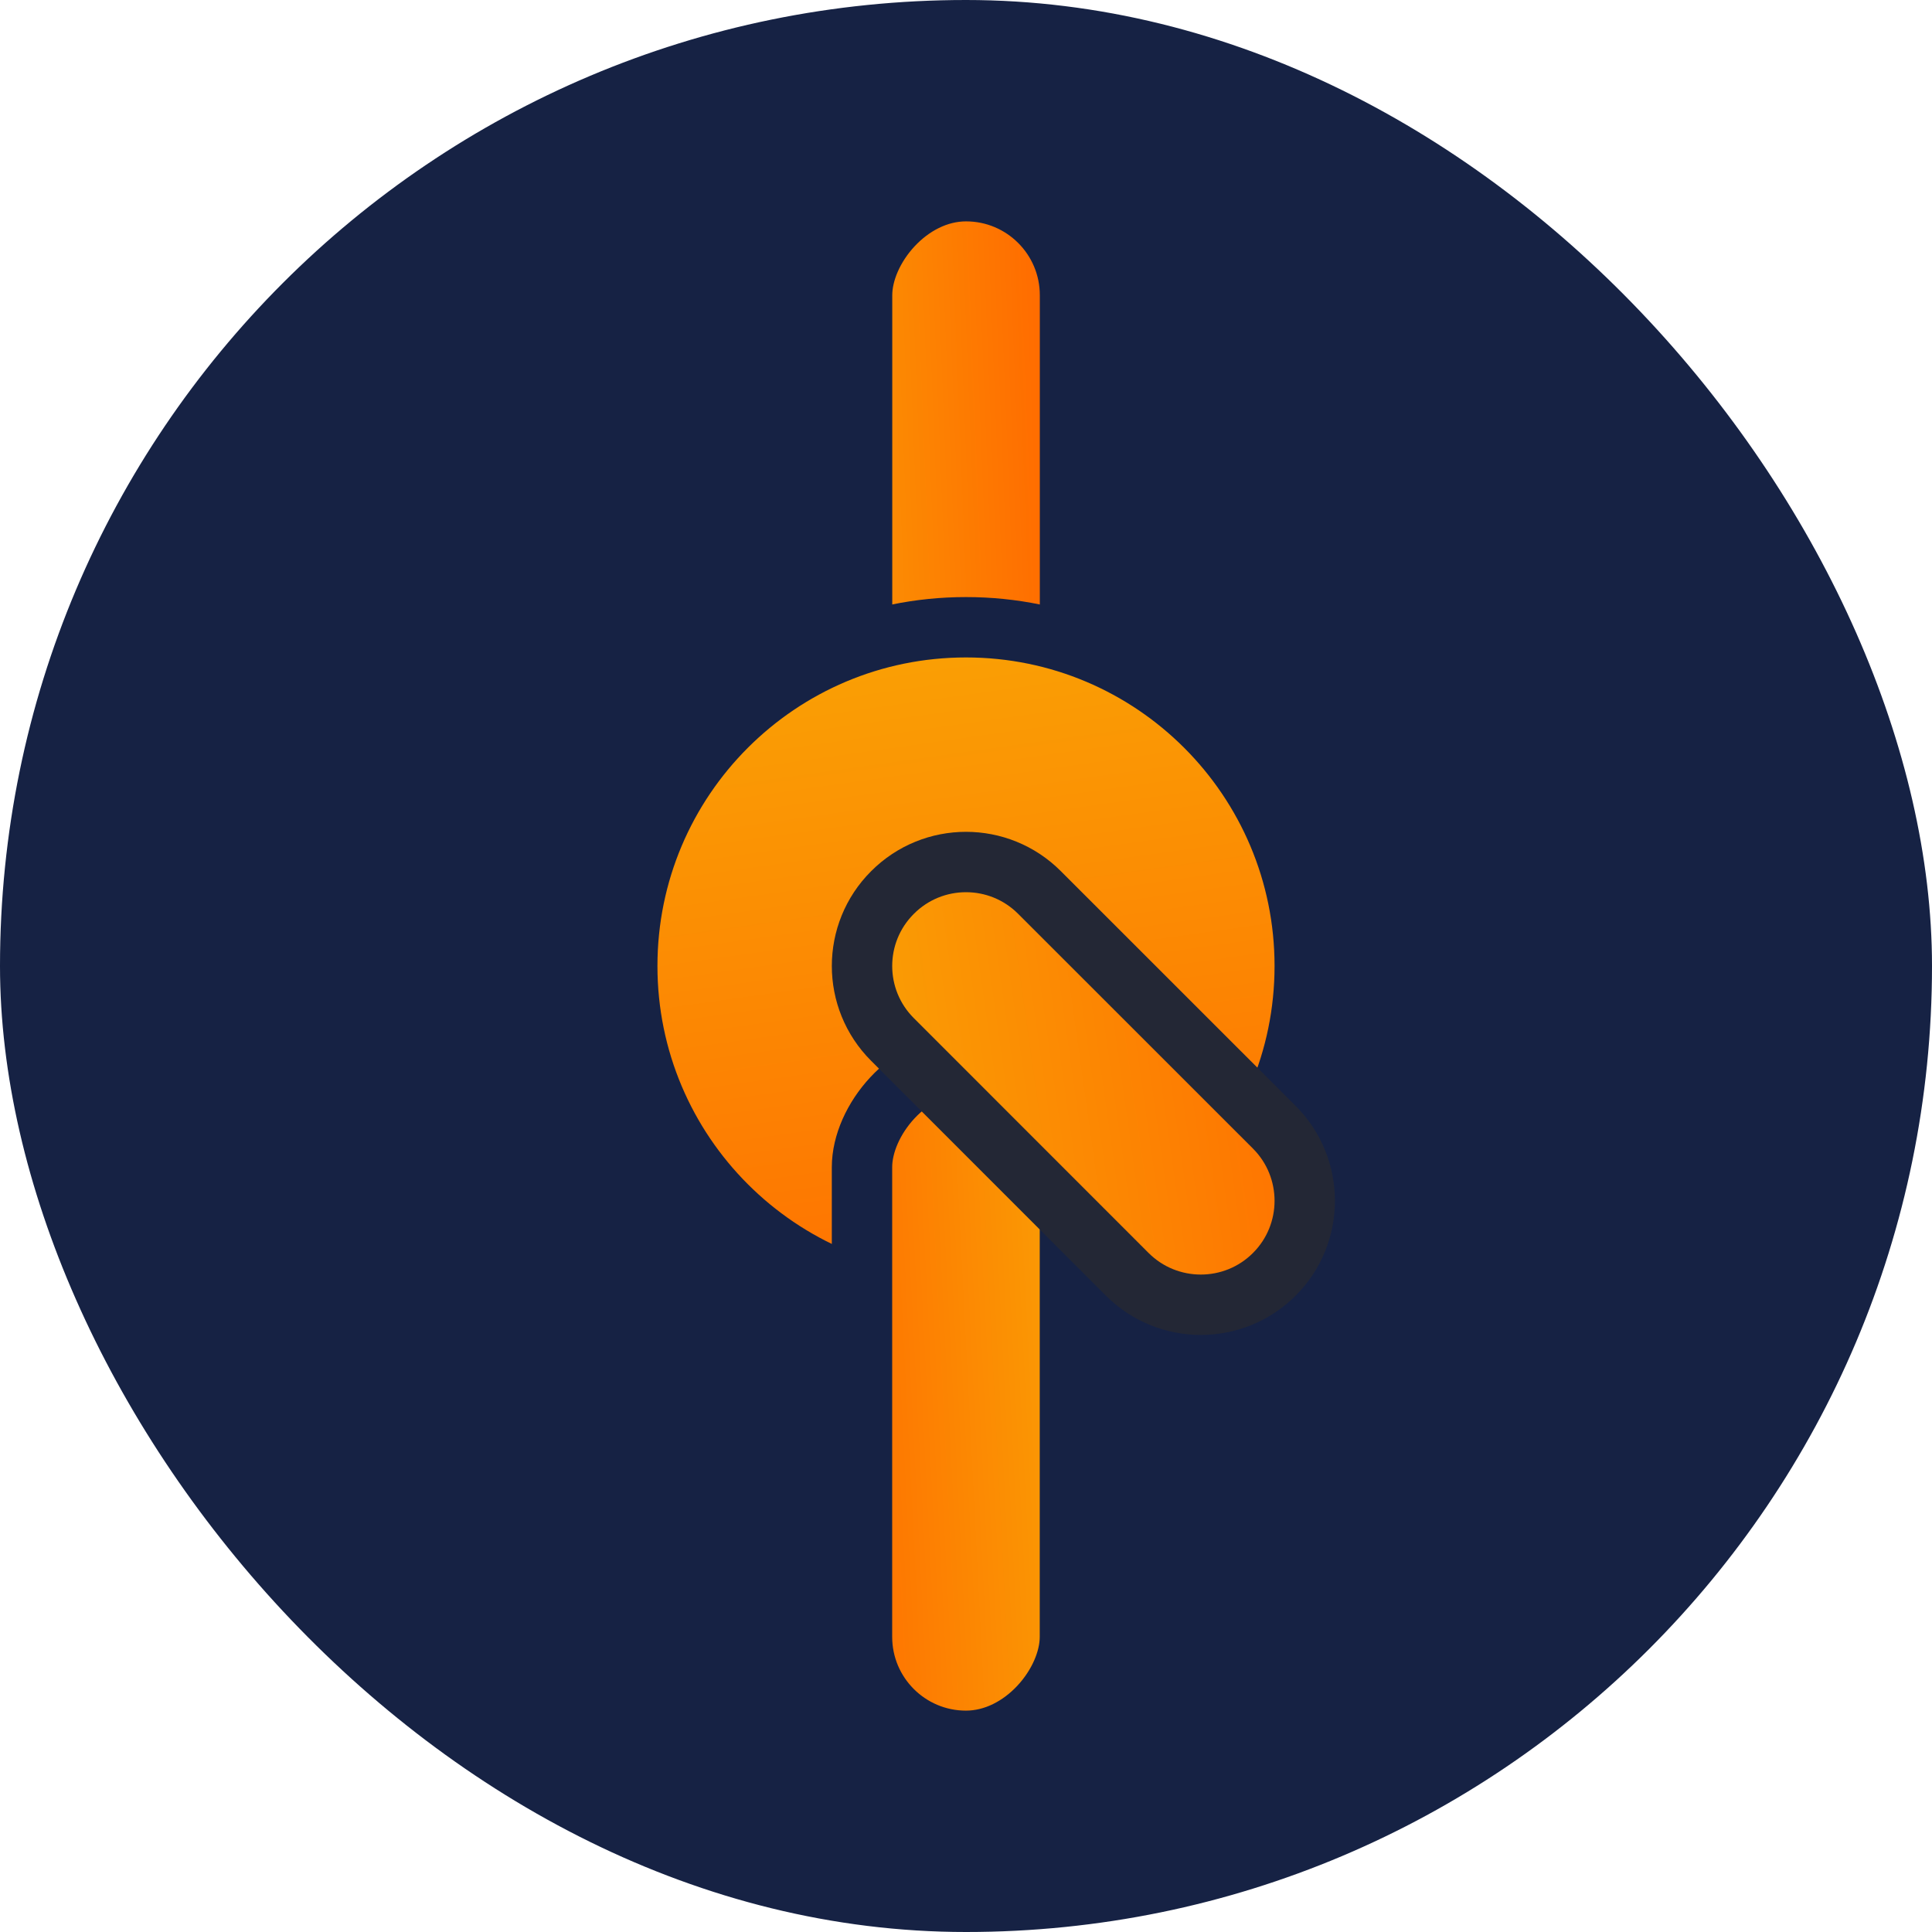 <svg width="24" height="24" viewBox="0 0 24 24" fill="none" xmlns="http://www.w3.org/2000/svg">
  <rect width="24" height="24" rx="12" fill="#162244"/>
  <g clip-path="url(#clip0)">
    <rect 
      x="-0.375"
      y="0.375"
      width="2.583"
      height="10.917"
      rx="1.292"
      transform="matrix(-1 -4.21468e-08 4.21469e-08 1 12.917 2)"
      fill="url(#pl)"
      stroke="#162244"
      stroke-width="0.75"/>
    <path 
      d="M12 7.792C9.676 7.792 7.792 9.676 7.792 12C7.792 14.324 9.676 16.208 12 16.208C14.324 16.208 16.208 14.324 16.208 12C16.208 9.676 14.324 7.792 12 7.792Z" 
      fill="url(#plone)" 
      stroke="#162244" 
      stroke-width="0.75"/>
    <rect 
      x="0.375" 
      y="-0.375" 
      width="2.583" 
      height="8.417" 
      rx="1.292" 
      transform="matrix(1 0 -8.42799e-08 -1 10.333 21.25)" 
      fill="url(#pltwo)" 
      stroke="#162244" 
      stroke-width="0.75"/>
    <path d="M14.003 15.83C14.508 16.334 15.326 16.334 15.83 15.83C16.334 15.326 16.334 14.508 15.83 14.003L12.913 11.087C12.409 10.582 11.591 10.582 11.087 11.087C10.582 11.591 10.582 12.409 11.087 12.913L14.003 15.83Z" fill="url(#plthree)" stroke="#232735" stroke-width="0.75"/>
  </g>
  <defs>
    <linearGradient id="pl" x1="0" y1="0" x2="3.796" y2="0.153" gradientUnits="userSpaceOnUse">
    <stop stop-color="#FF6B00"/>
    <stop offset="1" stop-color="#F9A605"/>
    </linearGradient>
    <linearGradient id="plone" x1="16.583" y1="16.583" x2="15.142" y2="6.33" gradientUnits="userSpaceOnUse">
    <stop stop-color="#FF6B00"/>
    <stop offset="1" stop-color="#F9A605"/>
    </linearGradient>
    <linearGradient id="pltwo" x1="0" y1="0" x2="3.792" y2="0.194" gradientUnits="userSpaceOnUse">
    <stop stop-color="#FF6B00"/>
    <stop offset="1" stop-color="#F9A605"/>
    </linearGradient>
    <linearGradient id="plthree" x1="16.583" y1="10.333" x2="9.593" y2="11.316" gradientUnits="userSpaceOnUse">
    <stop stop-color="#FF6B00"/>
    <stop offset="1" stop-color="#F9A605"/>
    </linearGradient>
    <clipPath id="clip0">
      <rect width="20" height="20" fill="white" transform="translate(2 2)"/>
    </clipPath>
  </defs>
</svg>

